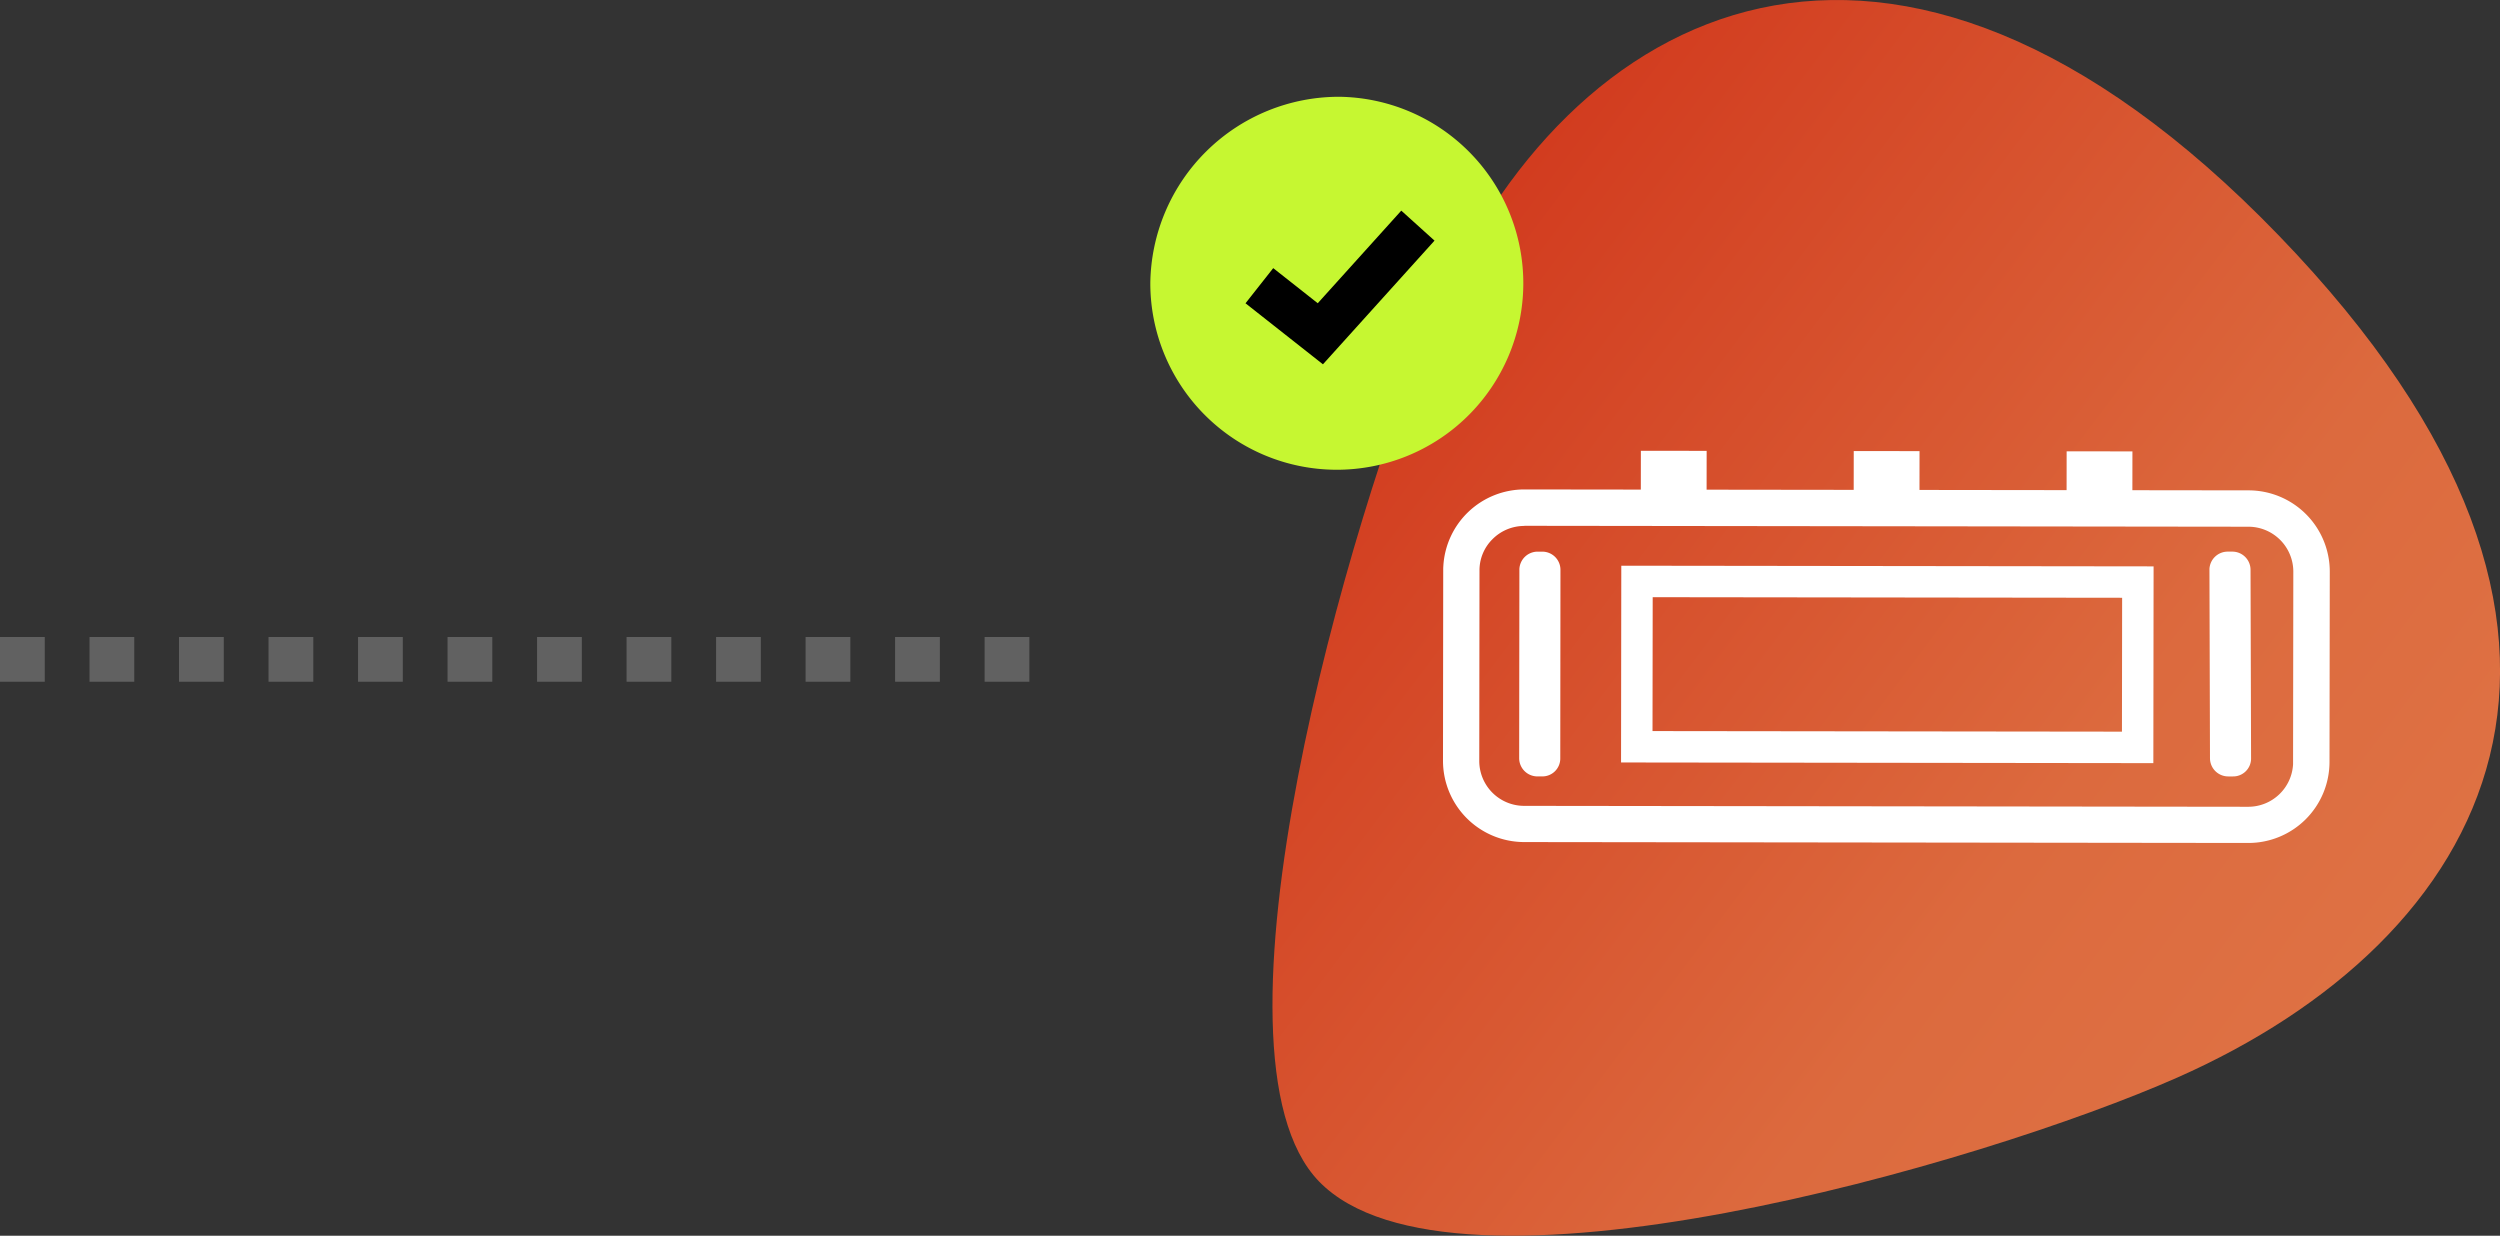 <svg xmlns="http://www.w3.org/2000/svg" xmlns:xlink="http://www.w3.org/1999/xlink" width="111.719" height="55.221" viewBox="0 0 111.719 55.221"><rect x="0" y="0" width="111.719" height="55.221" fill="#333333" stroke="none"/><defs><linearGradient id="a" x1="1.163" y1="0.957" x2="0.129" y2="0.18" gradientUnits="objectBoundingBox"><stop offset="0" stop-color="#e27e4e"/><stop offset="0.498" stop-color="#dc6a3e"/><stop offset="1" stop-color="#d03319"/></linearGradient></defs><g transform="translate(-224.912 -1888.12)"><path d="M46,1H44V-1h2ZM42,1H40V-1h2ZM38,1H36V-1h2ZM34,1H32V-1h2ZM30,1H28V-1h2ZM26,1H24V-1h2ZM22,1H20V-1h2ZM18,1H16V-1h2ZM14,1H12V-1h2ZM10,1H8V-1h2ZM6,1H4V-1H6ZM2,1H0V-1H2Z" transform="translate(224.912 1917.585)" fill="#fff" opacity="0.23"/><path d="M283.85,1940.91c-5.533-5.725,1.335-29.648,5.132-38.588,5.961-14.035,20.406-21.64,37.749-3.694h0c17.4,18,9.285,31.538-4.521,37.646C313.576,1940.094,289.776,1947.042,283.85,1940.91Z" fill="url(#a)"/><path d="M284.774,1892.445a8.334,8.334,0,1,1-8.457,8.338A8.433,8.433,0,0,1,284.774,1892.445Z" fill="#c6f731"/><path d="M284.031,1904.4l-3.46-2.727,1.238-1.571,1.99,1.569,3.733-4.138,1.485,1.34Z"/><path d="M294.645,1913.587a.811.811,0,0,0-.812-.815h-.209a.815.815,0,0,0-.814.771.3.3,0,0,0,0,.042L292.8,1922a.816.816,0,0,0,.814.816h.209a.8.8,0,0,0,.814-.812Z" fill="#fff"/><path d="M325.483,1913.583a.813.813,0,0,0-.816-.812h-.208a.816.816,0,0,0-.812.774c0,.013,0,.028,0,.042l.024,8.418a.815.815,0,0,0,.817.812h.208a.8.8,0,0,0,.811-.816Z" fill="#fff"/><path d="M305.508,1921.7l8.208.01h.574l6.351.008.01-7.793-22.787-.029-.01,7.793,6.579.009Zm-7.24-7.4,21.978.027-.009,6.983-5.947-.007h-.573l-8.208-.01h-1.075l-6.175-.008Z" fill="#fff"/><path d="M321.14,1922.223l-23.787-.03.011-8.793,23.787.03Zm-22.381-1.433,20.978.026.008-5.983-20.978-.026Z" fill="#fff"/><rect width="1.835" height="2.94" transform="translate(307.749 1910.111) rotate(-89.929)" fill="#fff"/><rect width="1.835" height="2.94" transform="translate(317.263 1910.123) rotate(-89.927)" fill="#fff"/><rect width="1.835" height="2.94" transform="translate(298.236 1910.099) rotate(-89.929)" fill="#fff"/><path d="M312.219,1925.624l13.16.016a3.483,3.483,0,0,0,3.483-3.473l.012-8.5a3.481,3.481,0,0,0-3.474-3.483l-32.361-.041a3.484,3.484,0,0,0-3.478,3.291c0,.061,0,.122-.005.184l-.01,8.5a3.482,3.482,0,0,0,3.472,3.483l13.248.016Zm-21.351-3.505.01-8.5a2.151,2.151,0,0,1,2.158-2.154l32.361.041a2.159,2.159,0,0,1,2.155,2.159l-.011,8.5q0,.057,0,.114a2.16,2.16,0,0,1-2.156,2.04l-32.361-.041A2.158,2.158,0,0,1,290.868,1922.119Z" fill="#fff"/><path d="M325.385,1925.79h-.006l-32.361-.04a3.633,3.633,0,0,1-3.622-3.633l.01-8.5c0-.066,0-.129.005-.191a3.628,3.628,0,0,1,3.624-3.434l32.365.041a3.631,3.631,0,0,1,3.624,3.633l-.012,8.5A3.624,3.624,0,0,1,325.385,1925.79ZM293.039,1910.3a3.329,3.329,0,0,0-3.328,3.149c0,.059,0,.118,0,.178l-.01,8.494a3.333,3.333,0,0,0,3.322,3.333l32.366.04a3.326,3.326,0,0,0,3.328-3.325l.012-8.495a3.331,3.331,0,0,0-3.324-3.333Zm32.345,14.173-32.363-.041a2.308,2.308,0,0,1-2.3-2.309l.01-8.5a2.25,2.25,0,0,1,.659-1.615,2.3,2.3,0,0,1,1.645-.688h0l32.361.041a2.309,2.309,0,0,1,2.3,2.309l-.011,8.5q0,.061,0,.122A2.306,2.306,0,0,1,325.384,1924.469Zm-32.352-13v.15a2,2,0,0,0-1.432.6,1.953,1.953,0,0,0-.573,1.4l-.01,8.5a2.007,2.007,0,0,0,2,2.009l32.361.041a2.007,2.007,0,0,0,2.006-1.9c0-.035,0-.071,0-.106l.011-8.5a2.009,2.009,0,0,0-2.005-2.009l-32.361-.041Z" fill="#fff"/></g></svg>